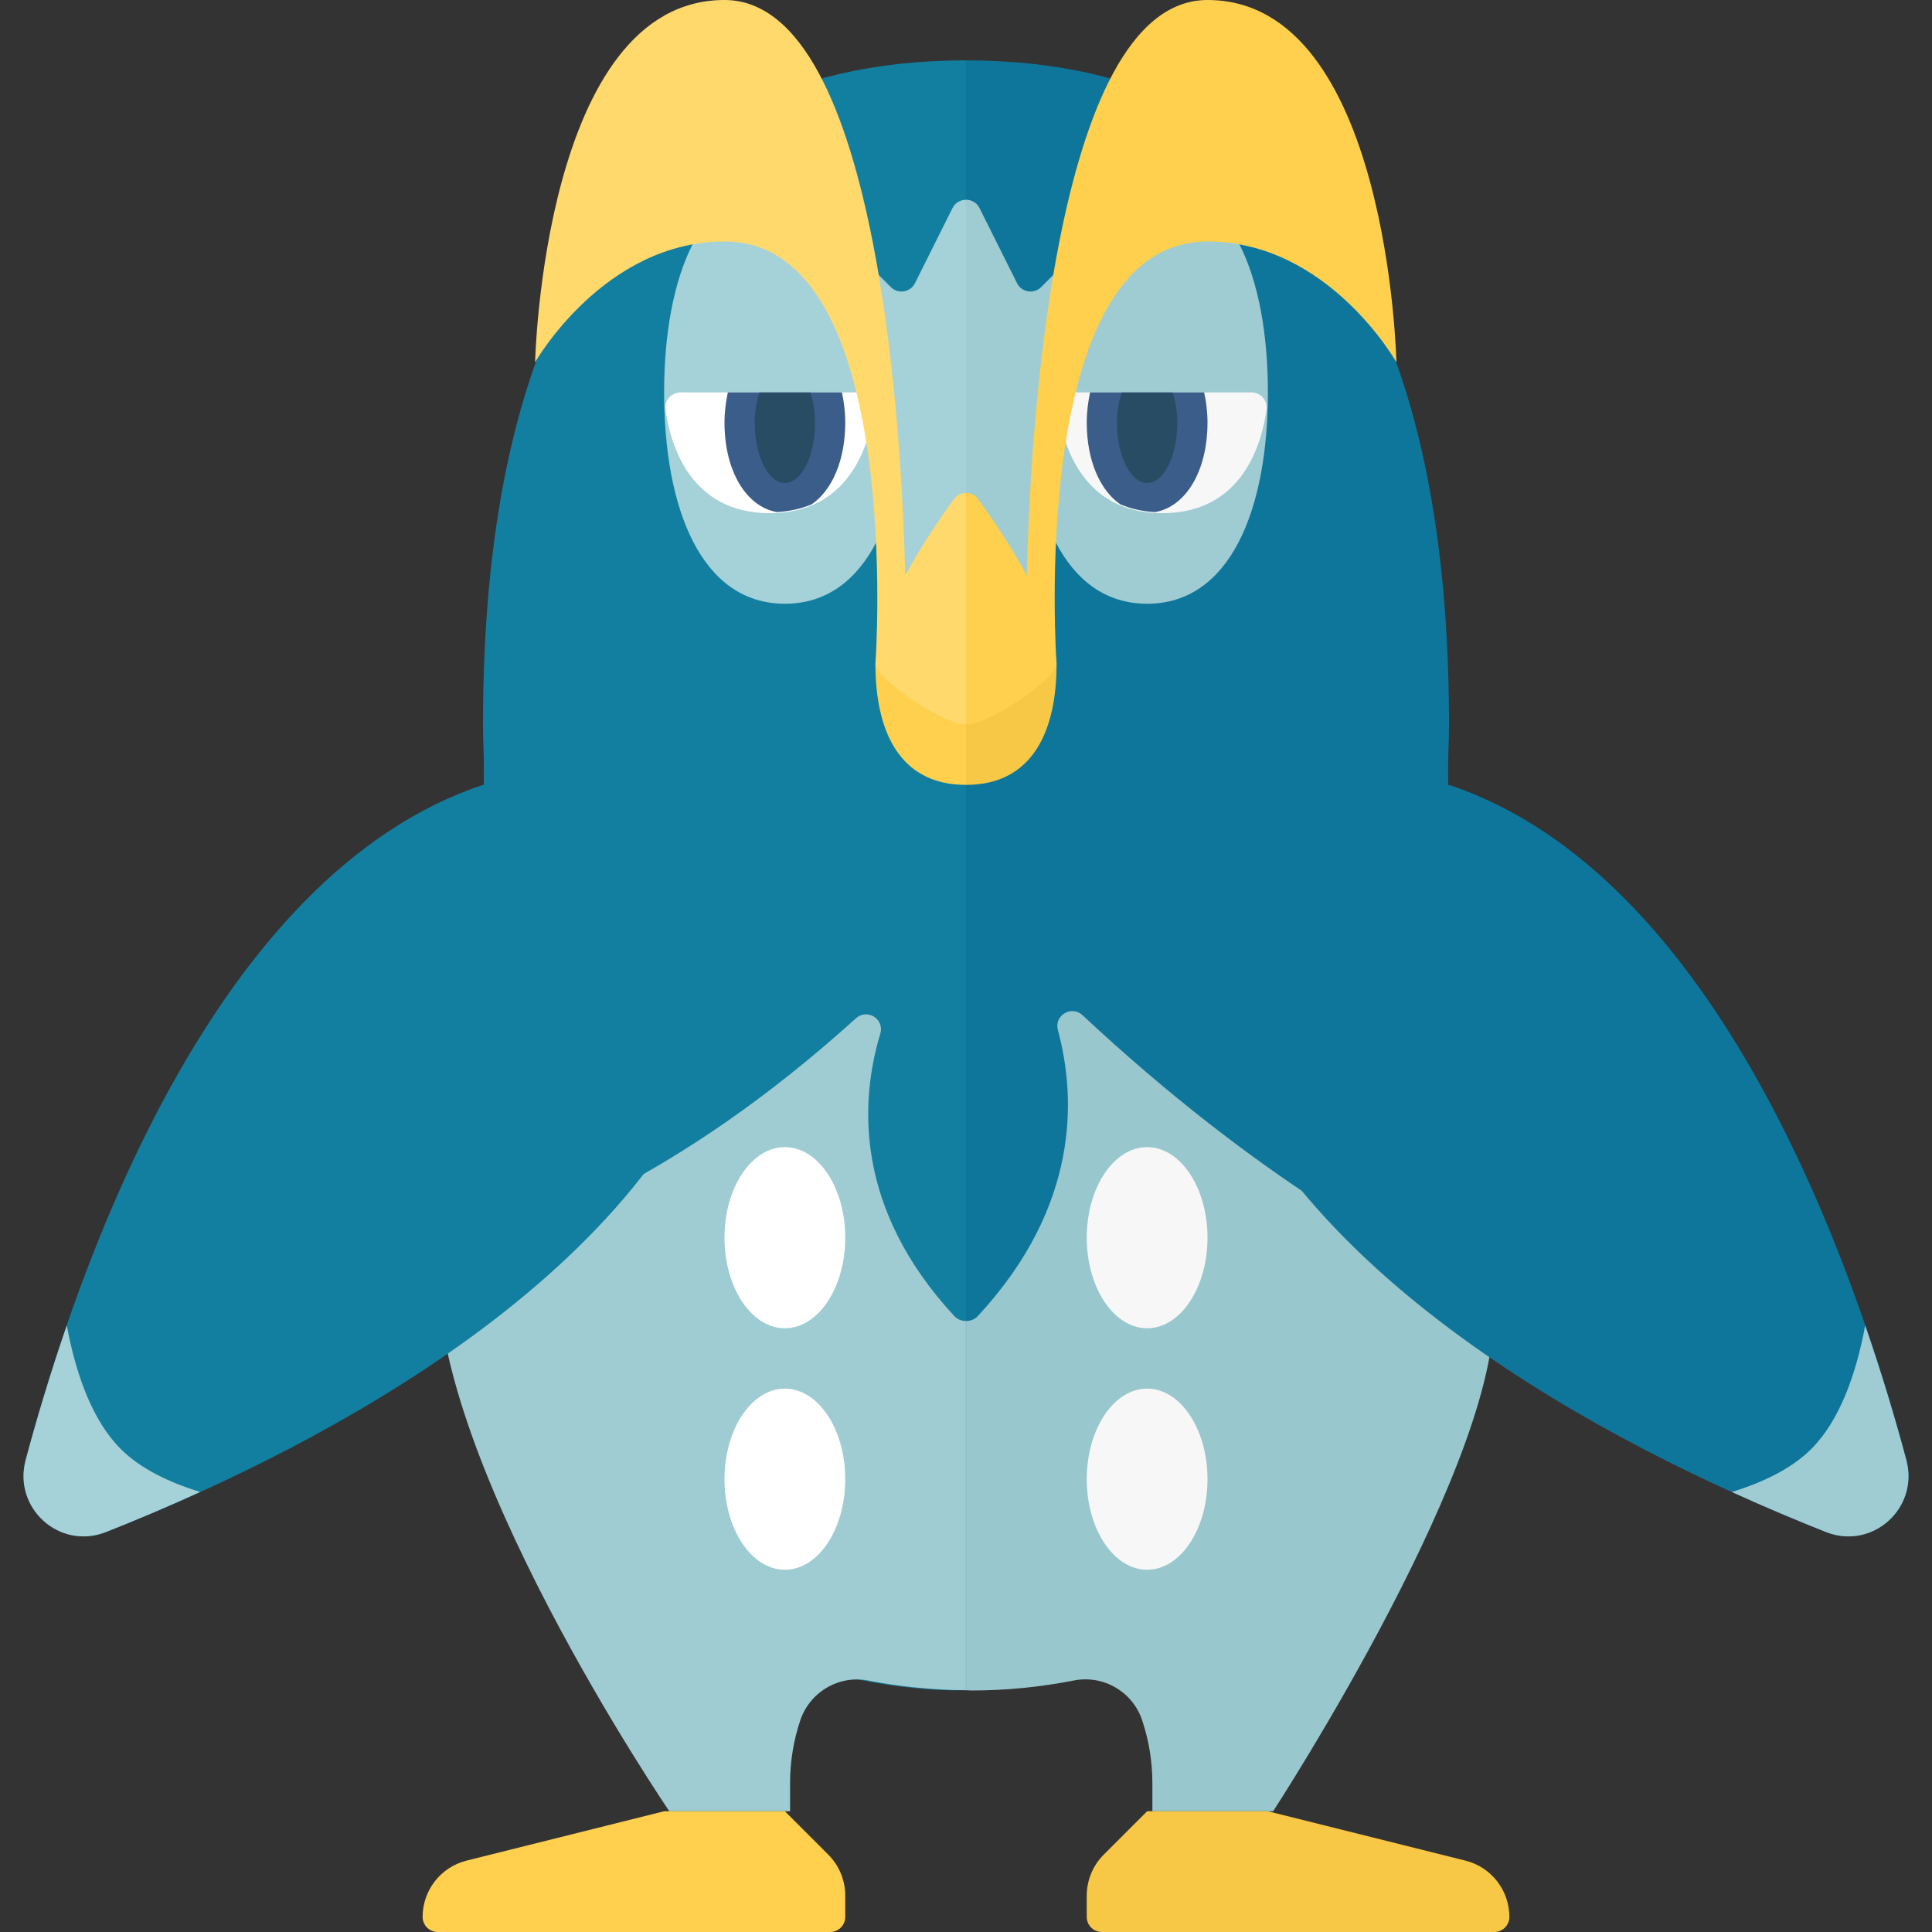 <?xml version="1.0" encoding="utf-8"?>
<!-- Generator: Adobe Illustrator 23.0.6, SVG Export Plug-In . SVG Version: 6.00 Build 0)  -->
<svg version="1.1" xmlns="http://www.w3.org/2000/svg" xmlns:xlink="http://www.w3.org/1999/xlink" x="0px" y="0px" width="32px"
	 height="32px" viewBox="0 0 32 32" enable-background="new 0 0 32 32" xml:space="preserve">
<rect x="0" y="0" width="32" height="32" fill="#333333" stroke="none"/>
<g id="labels">
</g>
<g id="icons">
	<g>
		<path fill="#137FA0" d="M16,1C9.925,1,8,5.925,8,12c0,0.111,0.003,0.265,0.01,0.443c0.048,1.319-0.206,2.623-0.601,3.882
			C7.141,17.178,6.997,18.085,7,19.028c0.015,4.798,3.978,8.852,8.774,8.97c0.076,0.002,0.15-0.006,0.225-0.006V1z"/>
		<path fill="#0F769B" d="M25,19c0-0.929-0.143-1.824-0.406-2.666c-0.395-1.263-0.652-2.57-0.604-3.893
			C23.997,12.264,24,12.111,24,12c0-6.075-1.925-11-8-11v26.991C20.97,27.99,25,23.97,25,19z"/>
		<path fill="#9FCCD3" d="M16,21.88c-0.072,0-0.143-0.027-0.193-0.081C14.14,20,14.248,18.224,14.58,17.122
			c0.073-0.244-0.216-0.425-0.405-0.254c-2.974,2.691-5.5,3.627-6.904,3.954C7,24,11.086,30,11.086,30h2v-0.469
			c0-0.352,0.057-0.701,0.168-1.034l0,0c0.158-0.473,0.641-0.757,1.13-0.662c0.523,0.102,1.063,0.155,1.615,0.161V21.88z"/>
		<path fill="#99C7CE" d="M17.93,16.815c-0.183-0.171-0.474,0.004-0.408,0.246c0.297,1.098,0.374,2.906-1.328,4.739
			c-0.05,0.054-0.121,0.08-0.193,0.08v6.116c0.029,0,0.057,0.004,0.086,0.004c0.582,0,1.15-0.058,1.701-0.166
			c0.49-0.096,0.974,0.188,1.131,0.662l0,0.001c0.111,0.333,0.168,0.683,0.168,1.034V30h2c0,0,3.914-6,3.642-8.505
			C23.285,20.86,20.815,19.51,17.93,16.815z"/>
		<path fill="#9FCCD3" d="M21,6.5c0,1.933-0.619,3.5-2,3.5s-2-1.567-2-3.5S19,3,19,3C20.381,3,21,4.567,21,6.5z"/>
		<path fill="#A5D1D8" d="M15,6.5c0,1.933-0.619,3.5-2,3.5s-2-1.567-2-3.5S11.619,3,13,3C13,3,15,4.567,15,6.5z"/>
		<ellipse fill="#FFFFFF" cx="13" cy="20.5" rx="1" ry="1.5"/>
		<ellipse fill="#FFFFFF" cx="13" cy="24.5" rx="1" ry="1.5"/>
		<ellipse fill="#F7F7F7" cx="19" cy="20.5" rx="1" ry="1.5"/>
		<ellipse fill="#F7F7F7" cx="19" cy="24.5" rx="1" ry="1.5"/>
		<path fill="#137FA0" d="M8,13c-4.468,1.489-6.718,7.969-7.575,11.181c-0.213,0.797,0.561,1.496,1.329,1.194
			C4.714,24.211,10.527,21.419,12,17L8,13z"/>
		<path fill="#A5D1D8" d="M2,24c-0.467-0.467-0.74-1.224-0.894-2.046c-0.285,0.827-0.511,1.592-0.681,2.228
			c-0.213,0.797,0.561,1.496,1.329,1.194c0.459-0.181,0.992-0.405,1.561-0.664C2.789,24.549,2.323,24.323,2,24z"/>
		<path fill="#0F769B" d="M24,13c4.468,1.489,6.718,7.969,7.575,11.181c0.213,0.797-0.561,1.496-1.329,1.194
			C27.286,24.211,21.473,21.419,20,17L24,13z"/>
		<path fill="#9FCCD3" d="M30,24c0.467-0.467,0.74-1.224,0.894-2.046c0.285,0.827,0.511,1.592,0.681,2.228
			c0.213,0.797-0.561,1.496-1.329,1.194c-0.459-0.181-0.992-0.405-1.561-0.664C29.211,24.549,29.677,24.323,30,24z"/>
		<path fill="#FFD04D" d="M13,30h-2l-3.273,0.818C7.3,30.925,7,31.309,7,31.75v0C7,31.888,7.112,32,7.25,32h6.5
			c0.138,0,0.25-0.112,0.25-0.25l0-0.352c0-0.255-0.101-0.499-0.281-0.679L13,30L13,30z"/>
		<path fill="#F7C845" d="M19,30h2l3.273,0.818C24.7,30.925,25,31.309,25,31.75v0c0,0.138-0.112,0.25-0.25,0.25h-6.5
			C18.112,32,18,31.888,18,31.75l0-0.352c0-0.255,0.101-0.499,0.281-0.679L19,30L19,30z"/>
		<path fill="#A5D1D8" d="M16,3.309c-0.089,0-0.178,0.046-0.224,0.138L15.155,4.69c-0.076,0.153-0.28,0.186-0.4,0.065L14,4l1,6h1
			V3.309z"/>
		<path fill="#9FCCD3" d="M17,10l1-6l-0.755,0.755c-0.121,0.121-0.324,0.088-0.4-0.065l-0.621-1.243
			C16.178,3.355,16.089,3.309,16,3.309V10H17z"/>
		<path fill="#F7F7F7" d="M17.5,6.5h3.229c0.151,0,0.268,0.132,0.248,0.282C20.902,7.333,20.587,8.5,19.25,8.5
			C17.5,8.5,17.5,6.5,17.5,6.5z"/>
		<path fill="#FFFFFF" d="M11.271,6.5H14.5c0,0,0,2-1.75,2c-1.337,0-1.652-1.167-1.727-1.718C11.003,6.632,11.12,6.5,11.271,6.5z"/>
		<path fill="#3B5D8A" d="M18.055,6.5h1.89C19.978,6.655,20,6.821,20,7c0,0.802-0.36,1.394-0.87,1.482
			c-0.221-0.013-0.411-0.059-0.576-0.13C18.218,8.119,18,7.623,18,7C18,6.821,18.022,6.655,18.055,6.5z"/>
		<path fill="#3B5D8A" d="M14,7c0,0.623-0.218,1.119-0.554,1.352c-0.165,0.071-0.355,0.116-0.576,0.13C12.36,8.394,12,7.802,12,7
			c0-0.179,0.022-0.345,0.055-0.5h1.89C13.978,6.655,14,6.821,14,7z"/>
		<path fill="#294C65" d="M19.5,7c0,0.552-0.224,1-0.5,1s-0.5-0.448-0.5-1c0-0.186,0.032-0.351,0.077-0.5h0.847
			C19.468,6.649,19.5,6.814,19.5,7z"/>
		<path fill="#294C65" d="M13.5,7c0,0.552-0.224,1-0.5,1s-0.5-0.448-0.5-1c0-0.186,0.032-0.351,0.077-0.5h0.847
			C13.468,6.649,13.5,6.814,13.5,7z"/>
		<path fill="#FFD04D" d="M16,10.172c-0.75,0-1.5,0.276-1.5,0.828c0,1.105,0.395,2,1.5,2V10.172z"/>
		<path fill="#F7C845" d="M17.5,11c0-0.552-0.75-0.828-1.5-0.828V13C17.105,13,17.5,12.105,17.5,11z"/>
		<path fill="#FFD96C" d="M15.799,8.267c-0.205,0.282-0.532,0.755-0.806,1.264C14.949,7.559,14.609,0,12,0C9,0,8.863,6,8.863,6
			S10,4,12,4c3,0,2.5,7,2.5,7c0,0.234,1.112,1,1.5,1V8.164C15.925,8.164,15.849,8.198,15.799,8.267z"/>
		<path fill="#FFD04D" d="M20,0c-2.609,0-2.949,7.559-2.993,9.531c-0.274-0.509-0.601-0.982-0.806-1.264
			C16.151,8.198,16.075,8.164,16,8.164V12c0.388,0,1.5-0.766,1.5-1c0,0-0.5-7,2.5-7c2,0,3.129,2,3.129,2S23,0,20,0z"/>
	</g>
</g>
</svg>

